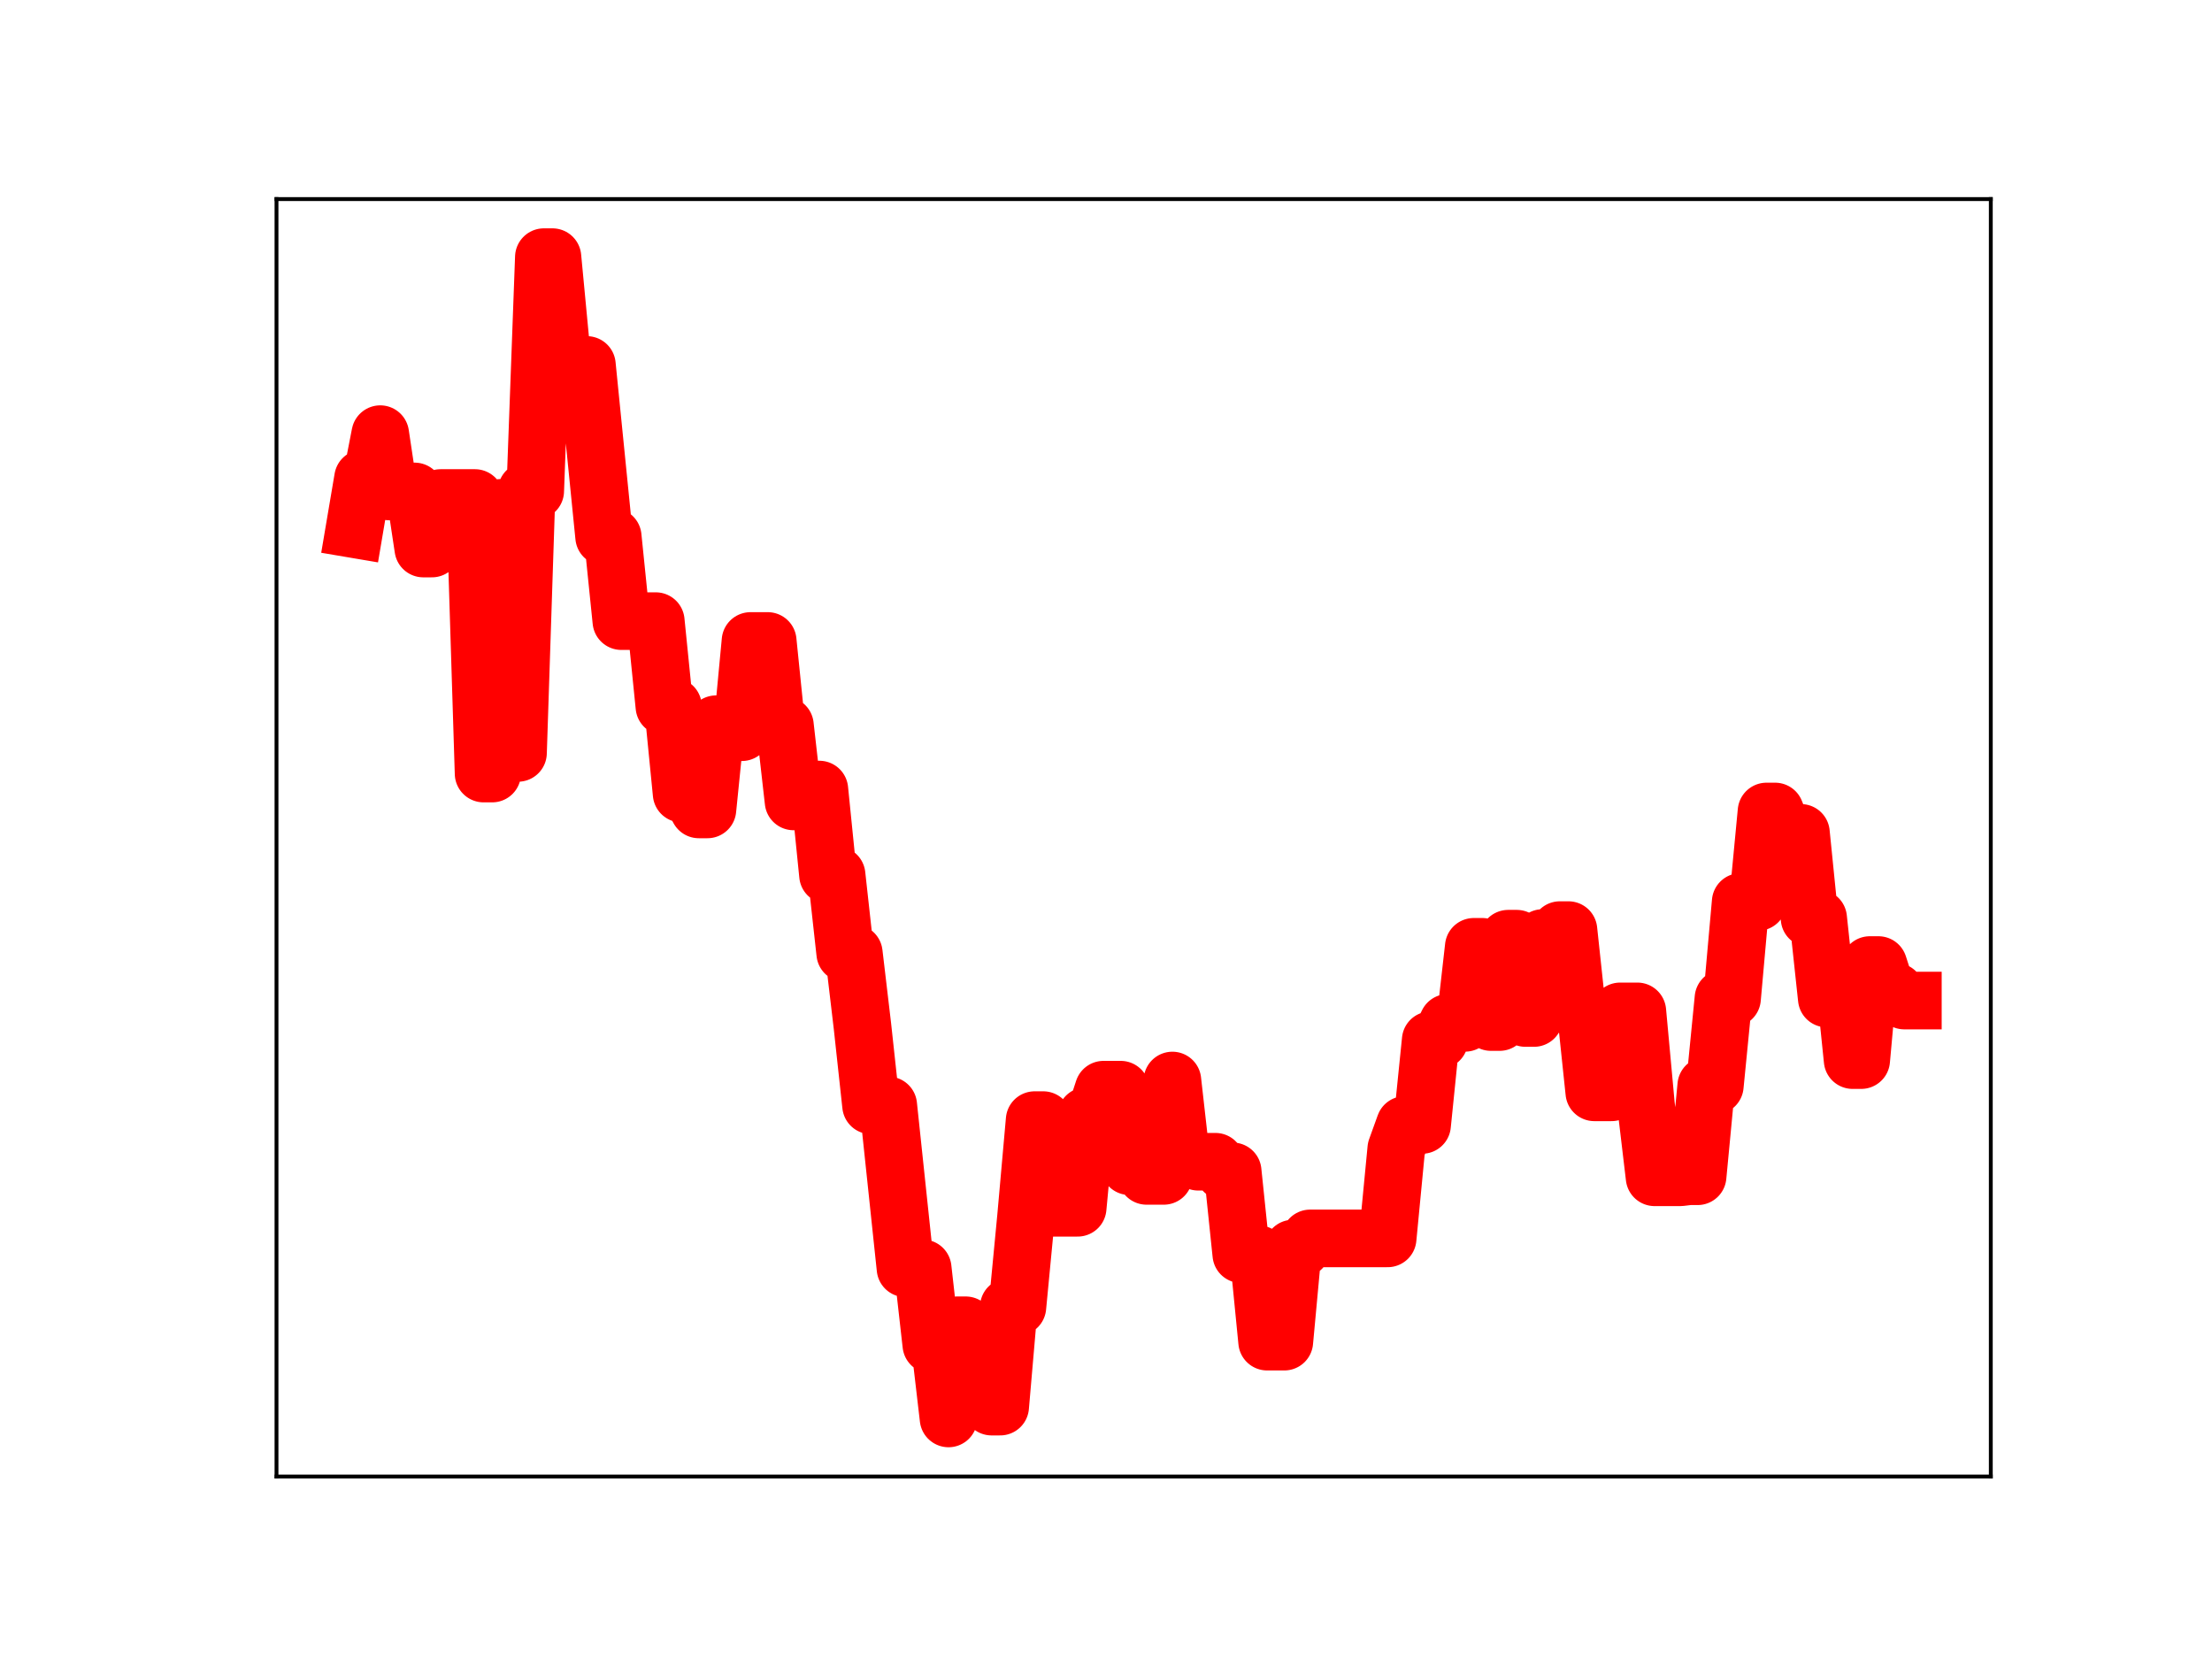 <?xml version="1.0" encoding="utf-8" standalone="no"?>
<!DOCTYPE svg PUBLIC "-//W3C//DTD SVG 1.1//EN"
  "http://www.w3.org/Graphics/SVG/1.1/DTD/svg11.dtd">
<!-- Created with matplotlib (https://matplotlib.org/) -->
<svg height="345.6pt" version="1.1" viewBox="0 0 460.8 345.6" width="460.8pt" xmlns="http://www.w3.org/2000/svg" xmlns:xlink="http://www.w3.org/1999/xlink">
 <defs>
  <style type="text/css">
*{stroke-linecap:butt;stroke-linejoin:round;}
  </style>
 </defs>
 <g id="figure_1">
  <g id="patch_1">
   <path d="M 0 345.6 
L 460.8 345.6 
L 460.8 0 
L 0 0 
z
" style="fill:#ffffff;"/>
  </g>
  <g id="axes_1">
   <g id="patch_2">
    <path d="M 57.6 307.584 
L 414.72 307.584 
L 414.72 41.472 
L 57.6 41.472 
z
" style="fill:#ffffff;"/>
   </g>
   <g id="line2d_1">
    <path clip-path="url(#p2ef3d3a7ab)" d="M 73.833 110.238 
L 75.626 99.655 
L 77.42 99.655 
L 79.214 90.441 
L 81.007 102.376 
L 86.388 102.376 
L 88.182 114.271 
L 89.976 114.271 
L 91.769 103.744 
L 98.944 103.744 
L 100.738 161.146 
L 102.531 161.146 
L 104.325 105.796 
L 106.119 156.847 
L 107.912 156.847 
L 109.706 102.267 
L 111.5 102.267 
L 113.294 53.568 
L 115.087 53.568 
L 116.881 72.476 
L 118.675 76.027 
L 122.262 76.027 
L 125.849 111.812 
L 127.643 111.812 
L 129.437 129.393 
L 136.611 129.393 
L 138.405 147.168 
L 140.199 147.168 
L 141.992 165.328 
L 143.786 165.328 
L 145.58 168.619 
L 147.373 168.619 
L 149.167 150.865 
L 150.961 150.865 
L 152.754 152.534 
L 154.548 152.534 
L 156.342 133.525 
L 159.929 133.525 
L 161.723 151.137 
L 163.516 151.137 
L 165.31 166.952 
L 167.104 164.479 
L 170.691 164.479 
L 172.485 182.285 
L 174.278 182.285 
L 176.072 198.561 
L 177.866 198.561 
L 179.659 213.734 
L 181.453 230.27 
L 185.04 230.27 
L 188.628 264.216 
L 192.215 264.216 
L 194.009 280.117 
L 195.802 280.117 
L 197.596 295.488 
L 199.39 276.08 
L 201.183 276.08 
L 202.977 277.241 
L 204.771 277.241 
L 206.564 293.025 
L 208.358 293.025 
L 210.152 272.259 
L 211.945 272.259 
L 213.739 253.509 
L 215.533 233.34 
L 217.326 233.34 
L 219.12 251.602 
L 224.501 251.602 
L 226.295 232.492 
L 228.088 232.492 
L 229.882 227 
L 233.469 227 
L 235.263 242.94 
L 237.057 242.94 
L 238.851 244.959 
L 242.438 244.959 
L 244.232 225.09 
L 246.025 240.972 
L 247.819 240.972 
L 249.613 242.012 
L 253.2 242.012 
L 254.994 244.012 
L 256.787 244.012 
L 258.581 261.282 
L 262.168 261.282 
L 263.962 279.492 
L 267.549 279.492 
L 269.343 260.093 
L 271.137 260.093 
L 272.93 257.98 
L 289.073 257.98 
L 290.867 239.319 
L 292.661 234.347 
L 296.248 234.347 
L 298.042 216.688 
L 299.835 216.688 
L 301.629 213.078 
L 305.216 213.078 
L 307.01 197.24 
L 308.804 197.24 
L 310.597 212.914 
L 312.391 212.914 
L 314.185 195.547 
L 315.978 195.547 
L 317.772 212.069 
L 319.566 212.069 
L 321.359 195.404 
L 323.153 195.404 
L 324.947 193.758 
L 326.74 193.758 
L 328.534 210.509 
L 330.328 210.509 
L 332.121 227.553 
L 335.709 227.553 
L 337.502 210.687 
L 341.09 210.687 
L 342.883 230.148 
L 344.677 245.252 
L 350.058 245.252 
L 351.852 245.036 
L 353.645 245.036 
L 355.439 226.177 
L 357.233 226.177 
L 359.026 207.978 
L 360.82 207.978 
L 362.614 187.889 
L 366.201 187.889 
L 367.995 169.048 
L 369.789 169.048 
L 371.582 173.501 
L 375.17 173.501 
L 376.963 191.294 
L 378.757 191.294 
L 380.551 208.013 
L 382.344 203.324 
L 384.138 203.324 
L 385.932 220.84 
L 387.725 220.84 
L 389.519 201.035 
L 391.313 201.035 
L 393.106 206.592 
L 394.9 206.592 
L 396.694 208.434 
L 398.487 208.434 
L 398.487 208.434 
" style="fill:none;stroke:#ff0000;stroke-linecap:square;stroke-width:12;"/>
    <defs>
     <path d="M 0 3 
C 0.796 3 1.559 2.684 2.121 2.121 
C 2.684 1.559 3 0.796 3 0 
C 3 -0.796 2.684 -1.559 2.121 -2.121 
C 1.559 -2.684 0.796 -3 0 -3 
C -0.796 -3 -1.559 -2.684 -2.121 -2.121 
C -2.684 -1.559 -3 -0.796 -3 0 
C -3 0.796 -2.684 1.559 -2.121 2.121 
C -1.559 2.684 -0.796 3 0 3 
z
" id="m02fe4fdd2b" style="stroke:#ff0000;"/>
    </defs>
    <g clip-path="url(#p2ef3d3a7ab)">
     <use style="fill:#ff0000;stroke:#ff0000;" x="73.833" xlink:href="#m02fe4fdd2b" y="110.238"/>
     <use style="fill:#ff0000;stroke:#ff0000;" x="75.626" xlink:href="#m02fe4fdd2b" y="99.655"/>
     <use style="fill:#ff0000;stroke:#ff0000;" x="77.42" xlink:href="#m02fe4fdd2b" y="99.655"/>
     <use style="fill:#ff0000;stroke:#ff0000;" x="79.214" xlink:href="#m02fe4fdd2b" y="90.441"/>
     <use style="fill:#ff0000;stroke:#ff0000;" x="81.007" xlink:href="#m02fe4fdd2b" y="102.376"/>
     <use style="fill:#ff0000;stroke:#ff0000;" x="82.801" xlink:href="#m02fe4fdd2b" y="102.376"/>
     <use style="fill:#ff0000;stroke:#ff0000;" x="84.595" xlink:href="#m02fe4fdd2b" y="102.376"/>
     <use style="fill:#ff0000;stroke:#ff0000;" x="86.388" xlink:href="#m02fe4fdd2b" y="102.376"/>
     <use style="fill:#ff0000;stroke:#ff0000;" x="88.182" xlink:href="#m02fe4fdd2b" y="114.271"/>
     <use style="fill:#ff0000;stroke:#ff0000;" x="89.976" xlink:href="#m02fe4fdd2b" y="114.271"/>
     <use style="fill:#ff0000;stroke:#ff0000;" x="91.769" xlink:href="#m02fe4fdd2b" y="103.744"/>
     <use style="fill:#ff0000;stroke:#ff0000;" x="93.563" xlink:href="#m02fe4fdd2b" y="103.744"/>
     <use style="fill:#ff0000;stroke:#ff0000;" x="95.357" xlink:href="#m02fe4fdd2b" y="103.744"/>
     <use style="fill:#ff0000;stroke:#ff0000;" x="97.15" xlink:href="#m02fe4fdd2b" y="103.744"/>
     <use style="fill:#ff0000;stroke:#ff0000;" x="98.944" xlink:href="#m02fe4fdd2b" y="103.744"/>
     <use style="fill:#ff0000;stroke:#ff0000;" x="100.738" xlink:href="#m02fe4fdd2b" y="161.146"/>
     <use style="fill:#ff0000;stroke:#ff0000;" x="102.531" xlink:href="#m02fe4fdd2b" y="161.146"/>
     <use style="fill:#ff0000;stroke:#ff0000;" x="104.325" xlink:href="#m02fe4fdd2b" y="105.796"/>
     <use style="fill:#ff0000;stroke:#ff0000;" x="106.119" xlink:href="#m02fe4fdd2b" y="156.847"/>
     <use style="fill:#ff0000;stroke:#ff0000;" x="107.912" xlink:href="#m02fe4fdd2b" y="156.847"/>
     <use style="fill:#ff0000;stroke:#ff0000;" x="109.706" xlink:href="#m02fe4fdd2b" y="102.267"/>
     <use style="fill:#ff0000;stroke:#ff0000;" x="111.5" xlink:href="#m02fe4fdd2b" y="102.267"/>
     <use style="fill:#ff0000;stroke:#ff0000;" x="113.294" xlink:href="#m02fe4fdd2b" y="53.568"/>
     <use style="fill:#ff0000;stroke:#ff0000;" x="115.087" xlink:href="#m02fe4fdd2b" y="53.568"/>
     <use style="fill:#ff0000;stroke:#ff0000;" x="116.881" xlink:href="#m02fe4fdd2b" y="72.476"/>
     <use style="fill:#ff0000;stroke:#ff0000;" x="118.675" xlink:href="#m02fe4fdd2b" y="76.027"/>
     <use style="fill:#ff0000;stroke:#ff0000;" x="120.468" xlink:href="#m02fe4fdd2b" y="76.027"/>
     <use style="fill:#ff0000;stroke:#ff0000;" x="122.262" xlink:href="#m02fe4fdd2b" y="76.027"/>
     <use style="fill:#ff0000;stroke:#ff0000;" x="124.056" xlink:href="#m02fe4fdd2b" y="94.259"/>
     <use style="fill:#ff0000;stroke:#ff0000;" x="125.849" xlink:href="#m02fe4fdd2b" y="111.812"/>
     <use style="fill:#ff0000;stroke:#ff0000;" x="127.643" xlink:href="#m02fe4fdd2b" y="111.812"/>
     <use style="fill:#ff0000;stroke:#ff0000;" x="129.437" xlink:href="#m02fe4fdd2b" y="129.393"/>
     <use style="fill:#ff0000;stroke:#ff0000;" x="131.23" xlink:href="#m02fe4fdd2b" y="129.393"/>
     <use style="fill:#ff0000;stroke:#ff0000;" x="133.024" xlink:href="#m02fe4fdd2b" y="129.393"/>
     <use style="fill:#ff0000;stroke:#ff0000;" x="134.818" xlink:href="#m02fe4fdd2b" y="129.393"/>
     <use style="fill:#ff0000;stroke:#ff0000;" x="136.611" xlink:href="#m02fe4fdd2b" y="129.393"/>
     <use style="fill:#ff0000;stroke:#ff0000;" x="138.405" xlink:href="#m02fe4fdd2b" y="147.168"/>
     <use style="fill:#ff0000;stroke:#ff0000;" x="140.199" xlink:href="#m02fe4fdd2b" y="147.168"/>
     <use style="fill:#ff0000;stroke:#ff0000;" x="141.992" xlink:href="#m02fe4fdd2b" y="165.328"/>
     <use style="fill:#ff0000;stroke:#ff0000;" x="143.786" xlink:href="#m02fe4fdd2b" y="165.328"/>
     <use style="fill:#ff0000;stroke:#ff0000;" x="145.58" xlink:href="#m02fe4fdd2b" y="168.619"/>
     <use style="fill:#ff0000;stroke:#ff0000;" x="147.373" xlink:href="#m02fe4fdd2b" y="168.619"/>
     <use style="fill:#ff0000;stroke:#ff0000;" x="149.167" xlink:href="#m02fe4fdd2b" y="150.865"/>
     <use style="fill:#ff0000;stroke:#ff0000;" x="150.961" xlink:href="#m02fe4fdd2b" y="150.865"/>
     <use style="fill:#ff0000;stroke:#ff0000;" x="152.754" xlink:href="#m02fe4fdd2b" y="152.534"/>
     <use style="fill:#ff0000;stroke:#ff0000;" x="154.548" xlink:href="#m02fe4fdd2b" y="152.534"/>
     <use style="fill:#ff0000;stroke:#ff0000;" x="156.342" xlink:href="#m02fe4fdd2b" y="133.525"/>
     <use style="fill:#ff0000;stroke:#ff0000;" x="158.135" xlink:href="#m02fe4fdd2b" y="133.525"/>
     <use style="fill:#ff0000;stroke:#ff0000;" x="159.929" xlink:href="#m02fe4fdd2b" y="133.525"/>
     <use style="fill:#ff0000;stroke:#ff0000;" x="161.723" xlink:href="#m02fe4fdd2b" y="151.137"/>
     <use style="fill:#ff0000;stroke:#ff0000;" x="163.516" xlink:href="#m02fe4fdd2b" y="151.137"/>
     <use style="fill:#ff0000;stroke:#ff0000;" x="165.31" xlink:href="#m02fe4fdd2b" y="166.952"/>
     <use style="fill:#ff0000;stroke:#ff0000;" x="167.104" xlink:href="#m02fe4fdd2b" y="164.479"/>
     <use style="fill:#ff0000;stroke:#ff0000;" x="168.897" xlink:href="#m02fe4fdd2b" y="164.479"/>
     <use style="fill:#ff0000;stroke:#ff0000;" x="170.691" xlink:href="#m02fe4fdd2b" y="164.479"/>
     <use style="fill:#ff0000;stroke:#ff0000;" x="172.485" xlink:href="#m02fe4fdd2b" y="182.285"/>
     <use style="fill:#ff0000;stroke:#ff0000;" x="174.278" xlink:href="#m02fe4fdd2b" y="182.285"/>
     <use style="fill:#ff0000;stroke:#ff0000;" x="176.072" xlink:href="#m02fe4fdd2b" y="198.561"/>
     <use style="fill:#ff0000;stroke:#ff0000;" x="177.866" xlink:href="#m02fe4fdd2b" y="198.561"/>
     <use style="fill:#ff0000;stroke:#ff0000;" x="179.659" xlink:href="#m02fe4fdd2b" y="213.734"/>
     <use style="fill:#ff0000;stroke:#ff0000;" x="181.453" xlink:href="#m02fe4fdd2b" y="230.27"/>
     <use style="fill:#ff0000;stroke:#ff0000;" x="183.247" xlink:href="#m02fe4fdd2b" y="230.27"/>
     <use style="fill:#ff0000;stroke:#ff0000;" x="185.04" xlink:href="#m02fe4fdd2b" y="230.27"/>
     <use style="fill:#ff0000;stroke:#ff0000;" x="186.834" xlink:href="#m02fe4fdd2b" y="247.263"/>
     <use style="fill:#ff0000;stroke:#ff0000;" x="188.628" xlink:href="#m02fe4fdd2b" y="264.216"/>
     <use style="fill:#ff0000;stroke:#ff0000;" x="190.421" xlink:href="#m02fe4fdd2b" y="264.216"/>
     <use style="fill:#ff0000;stroke:#ff0000;" x="192.215" xlink:href="#m02fe4fdd2b" y="264.216"/>
     <use style="fill:#ff0000;stroke:#ff0000;" x="194.009" xlink:href="#m02fe4fdd2b" y="280.117"/>
     <use style="fill:#ff0000;stroke:#ff0000;" x="195.802" xlink:href="#m02fe4fdd2b" y="280.117"/>
     <use style="fill:#ff0000;stroke:#ff0000;" x="197.596" xlink:href="#m02fe4fdd2b" y="295.488"/>
     <use style="fill:#ff0000;stroke:#ff0000;" x="199.39" xlink:href="#m02fe4fdd2b" y="276.08"/>
     <use style="fill:#ff0000;stroke:#ff0000;" x="201.183" xlink:href="#m02fe4fdd2b" y="276.08"/>
     <use style="fill:#ff0000;stroke:#ff0000;" x="202.977" xlink:href="#m02fe4fdd2b" y="277.241"/>
     <use style="fill:#ff0000;stroke:#ff0000;" x="204.771" xlink:href="#m02fe4fdd2b" y="277.241"/>
     <use style="fill:#ff0000;stroke:#ff0000;" x="206.564" xlink:href="#m02fe4fdd2b" y="293.025"/>
     <use style="fill:#ff0000;stroke:#ff0000;" x="208.358" xlink:href="#m02fe4fdd2b" y="293.025"/>
     <use style="fill:#ff0000;stroke:#ff0000;" x="210.152" xlink:href="#m02fe4fdd2b" y="272.259"/>
     <use style="fill:#ff0000;stroke:#ff0000;" x="211.945" xlink:href="#m02fe4fdd2b" y="272.259"/>
     <use style="fill:#ff0000;stroke:#ff0000;" x="213.739" xlink:href="#m02fe4fdd2b" y="253.509"/>
     <use style="fill:#ff0000;stroke:#ff0000;" x="215.533" xlink:href="#m02fe4fdd2b" y="233.34"/>
     <use style="fill:#ff0000;stroke:#ff0000;" x="217.326" xlink:href="#m02fe4fdd2b" y="233.34"/>
     <use style="fill:#ff0000;stroke:#ff0000;" x="219.12" xlink:href="#m02fe4fdd2b" y="251.602"/>
     <use style="fill:#ff0000;stroke:#ff0000;" x="220.914" xlink:href="#m02fe4fdd2b" y="251.602"/>
     <use style="fill:#ff0000;stroke:#ff0000;" x="222.707" xlink:href="#m02fe4fdd2b" y="251.602"/>
     <use style="fill:#ff0000;stroke:#ff0000;" x="224.501" xlink:href="#m02fe4fdd2b" y="251.602"/>
     <use style="fill:#ff0000;stroke:#ff0000;" x="226.295" xlink:href="#m02fe4fdd2b" y="232.492"/>
     <use style="fill:#ff0000;stroke:#ff0000;" x="228.088" xlink:href="#m02fe4fdd2b" y="232.492"/>
     <use style="fill:#ff0000;stroke:#ff0000;" x="229.882" xlink:href="#m02fe4fdd2b" y="227"/>
     <use style="fill:#ff0000;stroke:#ff0000;" x="231.676" xlink:href="#m02fe4fdd2b" y="227"/>
     <use style="fill:#ff0000;stroke:#ff0000;" x="233.469" xlink:href="#m02fe4fdd2b" y="227"/>
     <use style="fill:#ff0000;stroke:#ff0000;" x="235.263" xlink:href="#m02fe4fdd2b" y="242.94"/>
     <use style="fill:#ff0000;stroke:#ff0000;" x="237.057" xlink:href="#m02fe4fdd2b" y="242.94"/>
     <use style="fill:#ff0000;stroke:#ff0000;" x="238.851" xlink:href="#m02fe4fdd2b" y="244.959"/>
     <use style="fill:#ff0000;stroke:#ff0000;" x="240.644" xlink:href="#m02fe4fdd2b" y="244.959"/>
     <use style="fill:#ff0000;stroke:#ff0000;" x="242.438" xlink:href="#m02fe4fdd2b" y="244.959"/>
     <use style="fill:#ff0000;stroke:#ff0000;" x="244.232" xlink:href="#m02fe4fdd2b" y="225.09"/>
     <use style="fill:#ff0000;stroke:#ff0000;" x="246.025" xlink:href="#m02fe4fdd2b" y="240.972"/>
     <use style="fill:#ff0000;stroke:#ff0000;" x="247.819" xlink:href="#m02fe4fdd2b" y="240.972"/>
     <use style="fill:#ff0000;stroke:#ff0000;" x="249.613" xlink:href="#m02fe4fdd2b" y="242.012"/>
     <use style="fill:#ff0000;stroke:#ff0000;" x="251.406" xlink:href="#m02fe4fdd2b" y="242.012"/>
     <use style="fill:#ff0000;stroke:#ff0000;" x="253.2" xlink:href="#m02fe4fdd2b" y="242.012"/>
     <use style="fill:#ff0000;stroke:#ff0000;" x="254.994" xlink:href="#m02fe4fdd2b" y="244.012"/>
     <use style="fill:#ff0000;stroke:#ff0000;" x="256.787" xlink:href="#m02fe4fdd2b" y="244.012"/>
     <use style="fill:#ff0000;stroke:#ff0000;" x="258.581" xlink:href="#m02fe4fdd2b" y="261.282"/>
     <use style="fill:#ff0000;stroke:#ff0000;" x="260.375" xlink:href="#m02fe4fdd2b" y="261.282"/>
     <use style="fill:#ff0000;stroke:#ff0000;" x="262.168" xlink:href="#m02fe4fdd2b" y="261.282"/>
     <use style="fill:#ff0000;stroke:#ff0000;" x="263.962" xlink:href="#m02fe4fdd2b" y="279.492"/>
     <use style="fill:#ff0000;stroke:#ff0000;" x="265.756" xlink:href="#m02fe4fdd2b" y="279.492"/>
     <use style="fill:#ff0000;stroke:#ff0000;" x="267.549" xlink:href="#m02fe4fdd2b" y="279.492"/>
     <use style="fill:#ff0000;stroke:#ff0000;" x="269.343" xlink:href="#m02fe4fdd2b" y="260.093"/>
     <use style="fill:#ff0000;stroke:#ff0000;" x="271.137" xlink:href="#m02fe4fdd2b" y="260.093"/>
     <use style="fill:#ff0000;stroke:#ff0000;" x="272.93" xlink:href="#m02fe4fdd2b" y="257.98"/>
     <use style="fill:#ff0000;stroke:#ff0000;" x="274.724" xlink:href="#m02fe4fdd2b" y="257.98"/>
     <use style="fill:#ff0000;stroke:#ff0000;" x="276.518" xlink:href="#m02fe4fdd2b" y="257.98"/>
     <use style="fill:#ff0000;stroke:#ff0000;" x="278.311" xlink:href="#m02fe4fdd2b" y="257.98"/>
     <use style="fill:#ff0000;stroke:#ff0000;" x="280.105" xlink:href="#m02fe4fdd2b" y="257.98"/>
     <use style="fill:#ff0000;stroke:#ff0000;" x="281.899" xlink:href="#m02fe4fdd2b" y="257.98"/>
     <use style="fill:#ff0000;stroke:#ff0000;" x="283.692" xlink:href="#m02fe4fdd2b" y="257.98"/>
     <use style="fill:#ff0000;stroke:#ff0000;" x="285.486" xlink:href="#m02fe4fdd2b" y="257.98"/>
     <use style="fill:#ff0000;stroke:#ff0000;" x="287.28" xlink:href="#m02fe4fdd2b" y="257.98"/>
     <use style="fill:#ff0000;stroke:#ff0000;" x="289.073" xlink:href="#m02fe4fdd2b" y="257.98"/>
     <use style="fill:#ff0000;stroke:#ff0000;" x="290.867" xlink:href="#m02fe4fdd2b" y="239.319"/>
     <use style="fill:#ff0000;stroke:#ff0000;" x="292.661" xlink:href="#m02fe4fdd2b" y="234.347"/>
     <use style="fill:#ff0000;stroke:#ff0000;" x="294.454" xlink:href="#m02fe4fdd2b" y="234.347"/>
     <use style="fill:#ff0000;stroke:#ff0000;" x="296.248" xlink:href="#m02fe4fdd2b" y="234.347"/>
     <use style="fill:#ff0000;stroke:#ff0000;" x="298.042" xlink:href="#m02fe4fdd2b" y="216.688"/>
     <use style="fill:#ff0000;stroke:#ff0000;" x="299.835" xlink:href="#m02fe4fdd2b" y="216.688"/>
     <use style="fill:#ff0000;stroke:#ff0000;" x="301.629" xlink:href="#m02fe4fdd2b" y="213.078"/>
     <use style="fill:#ff0000;stroke:#ff0000;" x="303.423" xlink:href="#m02fe4fdd2b" y="213.078"/>
     <use style="fill:#ff0000;stroke:#ff0000;" x="305.216" xlink:href="#m02fe4fdd2b" y="213.078"/>
     <use style="fill:#ff0000;stroke:#ff0000;" x="307.01" xlink:href="#m02fe4fdd2b" y="197.24"/>
     <use style="fill:#ff0000;stroke:#ff0000;" x="308.804" xlink:href="#m02fe4fdd2b" y="197.24"/>
     <use style="fill:#ff0000;stroke:#ff0000;" x="310.597" xlink:href="#m02fe4fdd2b" y="212.914"/>
     <use style="fill:#ff0000;stroke:#ff0000;" x="312.391" xlink:href="#m02fe4fdd2b" y="212.914"/>
     <use style="fill:#ff0000;stroke:#ff0000;" x="314.185" xlink:href="#m02fe4fdd2b" y="195.547"/>
     <use style="fill:#ff0000;stroke:#ff0000;" x="315.978" xlink:href="#m02fe4fdd2b" y="195.547"/>
     <use style="fill:#ff0000;stroke:#ff0000;" x="317.772" xlink:href="#m02fe4fdd2b" y="212.069"/>
     <use style="fill:#ff0000;stroke:#ff0000;" x="319.566" xlink:href="#m02fe4fdd2b" y="212.069"/>
     <use style="fill:#ff0000;stroke:#ff0000;" x="321.359" xlink:href="#m02fe4fdd2b" y="195.404"/>
     <use style="fill:#ff0000;stroke:#ff0000;" x="323.153" xlink:href="#m02fe4fdd2b" y="195.404"/>
     <use style="fill:#ff0000;stroke:#ff0000;" x="324.947" xlink:href="#m02fe4fdd2b" y="193.758"/>
     <use style="fill:#ff0000;stroke:#ff0000;" x="326.74" xlink:href="#m02fe4fdd2b" y="193.758"/>
     <use style="fill:#ff0000;stroke:#ff0000;" x="328.534" xlink:href="#m02fe4fdd2b" y="210.509"/>
     <use style="fill:#ff0000;stroke:#ff0000;" x="330.328" xlink:href="#m02fe4fdd2b" y="210.509"/>
     <use style="fill:#ff0000;stroke:#ff0000;" x="332.121" xlink:href="#m02fe4fdd2b" y="227.553"/>
     <use style="fill:#ff0000;stroke:#ff0000;" x="333.915" xlink:href="#m02fe4fdd2b" y="227.553"/>
     <use style="fill:#ff0000;stroke:#ff0000;" x="335.709" xlink:href="#m02fe4fdd2b" y="227.553"/>
     <use style="fill:#ff0000;stroke:#ff0000;" x="337.502" xlink:href="#m02fe4fdd2b" y="210.687"/>
     <use style="fill:#ff0000;stroke:#ff0000;" x="339.296" xlink:href="#m02fe4fdd2b" y="210.687"/>
     <use style="fill:#ff0000;stroke:#ff0000;" x="341.09" xlink:href="#m02fe4fdd2b" y="210.687"/>
     <use style="fill:#ff0000;stroke:#ff0000;" x="342.883" xlink:href="#m02fe4fdd2b" y="230.148"/>
     <use style="fill:#ff0000;stroke:#ff0000;" x="344.677" xlink:href="#m02fe4fdd2b" y="245.252"/>
     <use style="fill:#ff0000;stroke:#ff0000;" x="346.471" xlink:href="#m02fe4fdd2b" y="245.252"/>
     <use style="fill:#ff0000;stroke:#ff0000;" x="348.264" xlink:href="#m02fe4fdd2b" y="245.252"/>
     <use style="fill:#ff0000;stroke:#ff0000;" x="350.058" xlink:href="#m02fe4fdd2b" y="245.252"/>
     <use style="fill:#ff0000;stroke:#ff0000;" x="351.852" xlink:href="#m02fe4fdd2b" y="245.036"/>
     <use style="fill:#ff0000;stroke:#ff0000;" x="353.645" xlink:href="#m02fe4fdd2b" y="245.036"/>
     <use style="fill:#ff0000;stroke:#ff0000;" x="355.439" xlink:href="#m02fe4fdd2b" y="226.177"/>
     <use style="fill:#ff0000;stroke:#ff0000;" x="357.233" xlink:href="#m02fe4fdd2b" y="226.177"/>
     <use style="fill:#ff0000;stroke:#ff0000;" x="359.026" xlink:href="#m02fe4fdd2b" y="207.978"/>
     <use style="fill:#ff0000;stroke:#ff0000;" x="360.82" xlink:href="#m02fe4fdd2b" y="207.978"/>
     <use style="fill:#ff0000;stroke:#ff0000;" x="362.614" xlink:href="#m02fe4fdd2b" y="187.889"/>
     <use style="fill:#ff0000;stroke:#ff0000;" x="364.408" xlink:href="#m02fe4fdd2b" y="187.889"/>
     <use style="fill:#ff0000;stroke:#ff0000;" x="366.201" xlink:href="#m02fe4fdd2b" y="187.889"/>
     <use style="fill:#ff0000;stroke:#ff0000;" x="367.995" xlink:href="#m02fe4fdd2b" y="169.048"/>
     <use style="fill:#ff0000;stroke:#ff0000;" x="369.789" xlink:href="#m02fe4fdd2b" y="169.048"/>
     <use style="fill:#ff0000;stroke:#ff0000;" x="371.582" xlink:href="#m02fe4fdd2b" y="173.501"/>
     <use style="fill:#ff0000;stroke:#ff0000;" x="373.376" xlink:href="#m02fe4fdd2b" y="173.501"/>
     <use style="fill:#ff0000;stroke:#ff0000;" x="375.17" xlink:href="#m02fe4fdd2b" y="173.501"/>
     <use style="fill:#ff0000;stroke:#ff0000;" x="376.963" xlink:href="#m02fe4fdd2b" y="191.294"/>
     <use style="fill:#ff0000;stroke:#ff0000;" x="378.757" xlink:href="#m02fe4fdd2b" y="191.294"/>
     <use style="fill:#ff0000;stroke:#ff0000;" x="380.551" xlink:href="#m02fe4fdd2b" y="208.013"/>
     <use style="fill:#ff0000;stroke:#ff0000;" x="382.344" xlink:href="#m02fe4fdd2b" y="203.324"/>
     <use style="fill:#ff0000;stroke:#ff0000;" x="384.138" xlink:href="#m02fe4fdd2b" y="203.324"/>
     <use style="fill:#ff0000;stroke:#ff0000;" x="385.932" xlink:href="#m02fe4fdd2b" y="220.84"/>
     <use style="fill:#ff0000;stroke:#ff0000;" x="387.725" xlink:href="#m02fe4fdd2b" y="220.84"/>
     <use style="fill:#ff0000;stroke:#ff0000;" x="389.519" xlink:href="#m02fe4fdd2b" y="201.035"/>
     <use style="fill:#ff0000;stroke:#ff0000;" x="391.313" xlink:href="#m02fe4fdd2b" y="201.035"/>
     <use style="fill:#ff0000;stroke:#ff0000;" x="393.106" xlink:href="#m02fe4fdd2b" y="206.592"/>
     <use style="fill:#ff0000;stroke:#ff0000;" x="394.9" xlink:href="#m02fe4fdd2b" y="206.592"/>
     <use style="fill:#ff0000;stroke:#ff0000;" x="396.694" xlink:href="#m02fe4fdd2b" y="208.434"/>
     <use style="fill:#ff0000;stroke:#ff0000;" x="398.487" xlink:href="#m02fe4fdd2b" y="208.434"/>
    </g>
   </g>
   <g id="patch_3">
    <path d="M 57.6 307.584 
L 57.6 41.472 
" style="fill:none;stroke:#000000;stroke-linecap:square;stroke-linejoin:miter;stroke-width:0.8;"/>
   </g>
   <g id="patch_4">
    <path d="M 414.72 307.584 
L 414.72 41.472 
" style="fill:none;stroke:#000000;stroke-linecap:square;stroke-linejoin:miter;stroke-width:0.8;"/>
   </g>
   <g id="patch_5">
    <path d="M 57.6 307.584 
L 414.72 307.584 
" style="fill:none;stroke:#000000;stroke-linecap:square;stroke-linejoin:miter;stroke-width:0.8;"/>
   </g>
   <g id="patch_6">
    <path d="M 57.6 41.472 
L 414.72 41.472 
" style="fill:none;stroke:#000000;stroke-linecap:square;stroke-linejoin:miter;stroke-width:0.8;"/>
   </g>
  </g>
 </g>
 <defs>
  <clipPath id="p2ef3d3a7ab">
   <rect height="266.112" width="357.12" x="57.6" y="41.472"/>
  </clipPath>
 </defs>
</svg>
